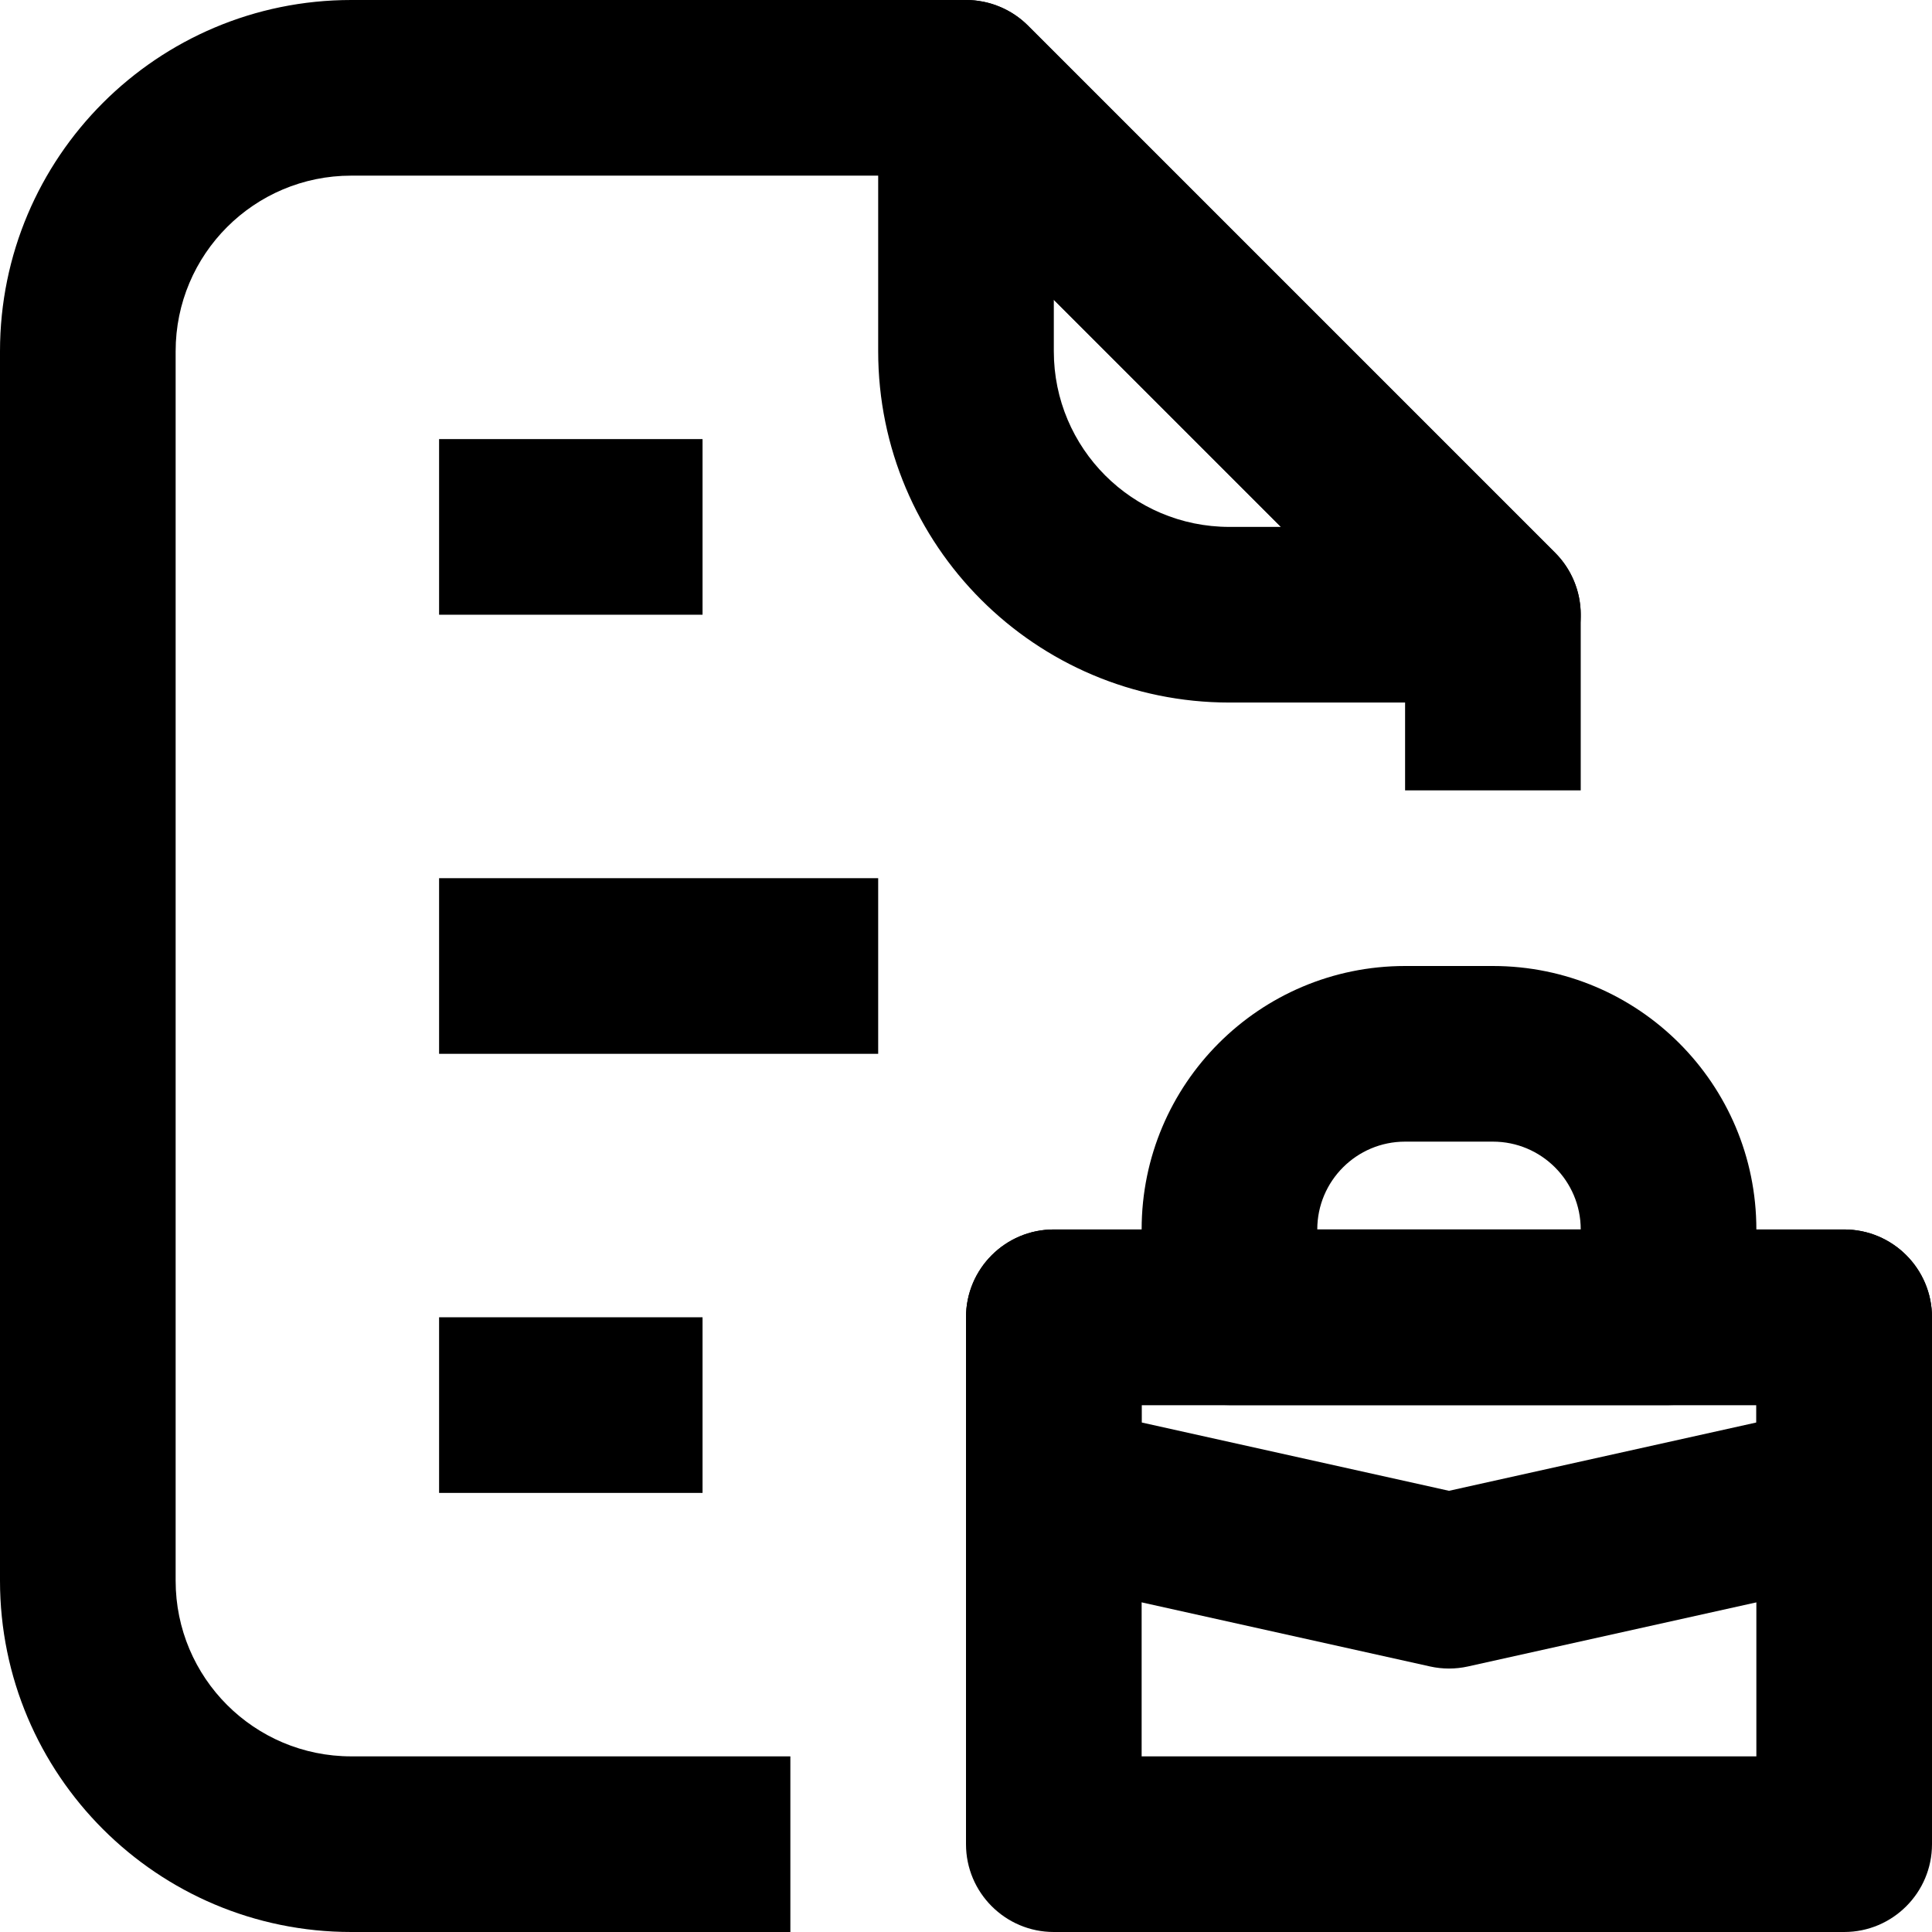 <svg width="22" height="22" viewBox="0 0 22 22" fill="none" xmlns="http://www.w3.org/2000/svg">
<path fill-rule="evenodd" clip-rule="evenodd" d="M11 15C11 14.448 11.448 14 12 14H21C21.552 14 22 14.448 22 15V21C22 21.552 21.552 22 21 22H12C11.448 22 11 21.552 11 21V15ZM13 16V20H20V16H13Z" fill="black"/>
<path fill-rule="evenodd" clip-rule="evenodd" d="M11 15C11 14.448 11.448 14 12 14H21C21.552 14 22 14.448 22 15V17C22 17.469 21.674 17.875 21.217 17.976L16.717 18.976C16.574 19.008 16.426 19.008 16.283 18.976L11.783 17.976C11.325 17.875 11 17.469 11 17V15ZM13 16V16.198L16.5 16.976L20 16.198V16H13Z" fill="black"/>
<path fill-rule="evenodd" clip-rule="evenodd" d="M16 13C15.448 13 15 13.448 15 14H18C18 13.448 17.552 13 17 13H16ZM13 14C13 12.343 14.343 11 16 11H17C18.657 11 20 12.343 20 14V15C20 15.552 19.552 16 19 16H14C13.448 16 13 15.552 13 15V14Z" fill="black"/>
<path fill-rule="evenodd" clip-rule="evenodd" d="M4 2C2.895 2 2 2.895 2 4V18C2 19.105 2.895 20 4 20H9V22H4C1.791 22 0 20.209 0 18V4C0 1.791 1.791 0 4 0H11C11.265 0 11.52 0.105 11.707 0.293L17.707 6.293C17.895 6.48 18 6.735 18 7V9H16V7.414L10.586 2H4Z" fill="black"/>
<path fill-rule="evenodd" clip-rule="evenodd" d="M10.617 0.076C10.991 -0.079 11.421 0.007 11.707 0.293L17.707 6.293C17.993 6.579 18.079 7.009 17.924 7.383C17.769 7.756 17.404 8 17 8H14C11.791 8 10 6.209 10 4V1C10 0.596 10.244 0.231 10.617 0.076ZM12 3.414V4C12 5.105 12.895 6 14 6H14.586L12 3.414Z" fill="black"/>
<path fill-rule="evenodd" clip-rule="evenodd" d="M8 7L5 7L5 5L8 5V7Z" fill="black"/>
<path fill-rule="evenodd" clip-rule="evenodd" d="M10 12H5V10H10V12Z" fill="black"/>
<path fill-rule="evenodd" clip-rule="evenodd" d="M8 17H5V15H8V17Z" fill="black"/>
</svg>

